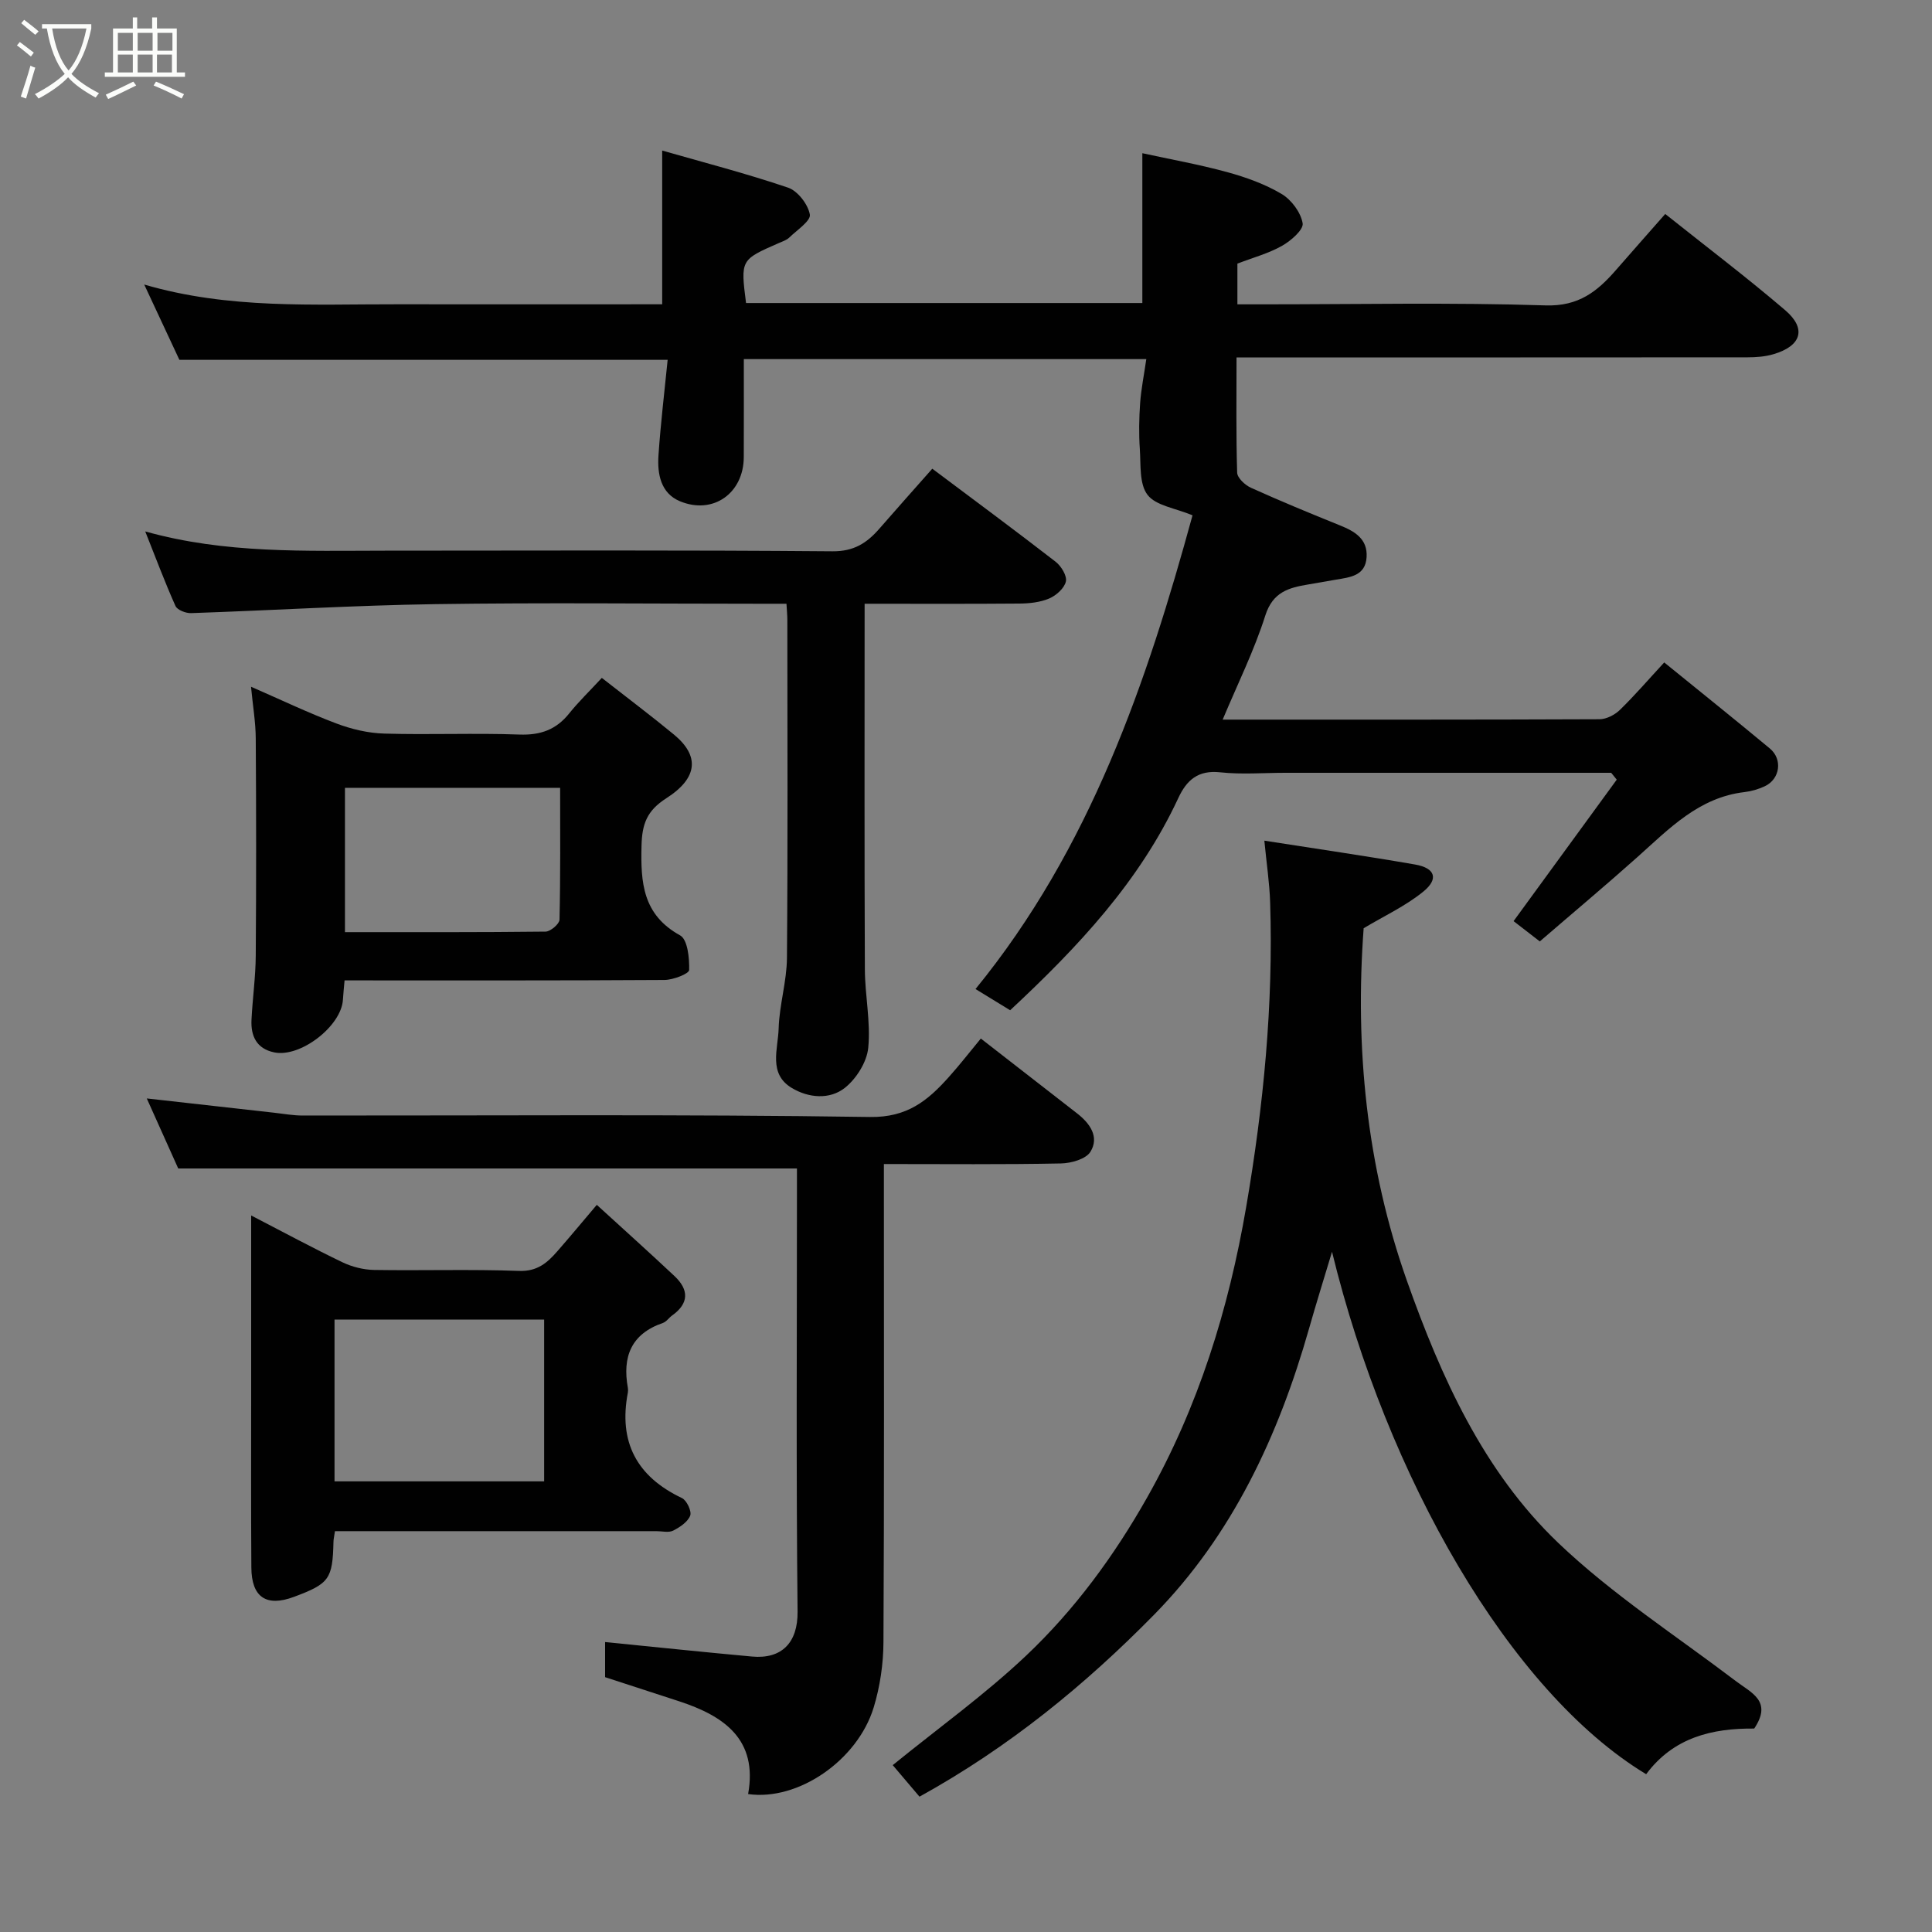 <svg enable-background="new 0 0 400 400" viewBox="0 0 400 400" xmlns="http://www.w3.org/2000/svg"><rect x="0" y="0" width="400" height="400" fill="#808080" stroke="none"/><path d="m6.4 11.7c-1-.8-1.9-1.6-2.9-2.3l.6-.7c.9.7 1.9 1.4 2.9 2.2zm-2.1 8.3c.7-2.1 1.4-4.2 2-6.4.2.1.6.3 1 .4-.7 2.3-1.3 4.4-1.9 6.4zm3-12.8c-1.1-.9-2.1-1.7-2.9-2.4l.6-.7c1 .8 2 1.5 3 2.4zm1.4-1.3v-.9h10.2v.9c-.9 4.2-2.3 7.3-4.1 9.4 1.3 1.4 3.2 2.7 5.7 4-.2.2-.4.5-.7.9-2.5-1.4-4.4-2.7-5.7-4.2-1.4 1.5-3.5 3-6.1 4.4 0 0 0 0-.1-.1-.3-.4-.5-.7-.7-.8 2.7-1.4 4.7-2.8 6.2-4.2-1.8-2.2-3-5.3-3.7-9.4zm9.2 0h-7.1c.6 3.8 1.7 6.7 3.4 8.7 1.7-2 2.9-4.8 3.7-8.7z" fill="#fbfcfa"/><path d="m31.6 3.6h.9v2.3h4.1v9.1h1.7v.9h-16.6v-.9h1.7v-9.1h4.1v-2.3h.9v2.3h3.1v-2.3zm-4 13.3.6.8c-1.9.9-3.8 1.9-5.8 2.8-.2-.3-.3-.6-.5-.9 2-.9 3.9-1.8 5.7-2.7zm-3.2-10.1v3.7h3.1v-3.7zm0 4.5v3.7h3.1v-3.7zm4.1-4.5v3.7h3.1v-3.7zm0 4.5v3.7h3.1v-3.7zm9.1 9.1c-2.1-1.1-4.1-2-5.8-2.7l.5-.8c2.2.9 4.1 1.8 5.8 2.6zm-1.9-13.6h-3.1v3.7h3.1zm-3.2 4.5v3.7h3.1v-3.7z" fill="#fbfcfa"/><g fill="#010101"><path d="m333.58 160c-22.48 0-44.97 0-67.45 0-4.5 0-9.04.38-13.49-.1-4.58-.5-6.95 1.59-8.69 5.34-8.01 17.23-20.7 30.77-34.81 43.92-2.15-1.32-4.44-2.72-7.17-4.39 23.82-29.18 35.5-63.63 44.93-98.08-3.56-1.49-7.57-1.98-9.31-4.23s-1.38-6.24-1.6-9.49c-.22-3.15-.16-6.34.06-9.49.21-2.92.8-5.81 1.28-9.13-27.92 0-55.31 0-83.33 0 0 6.76.02 13.53-.01 20.3-.03 7.45-6.33 11.98-13.21 9.13-3.99-1.66-4.71-5.65-4.45-9.5.44-6.53 1.23-13.04 1.9-19.78-33.81 0-67.15 0-101.09 0-2.17-4.65-4.57-9.8-7.28-15.59 17.55 5.14 35.04 4.05 52.44 4.09 18.34.03 36.65 0 54.8 0 0-10.53 0-20.79 0-31.83 8.28 2.38 17.28 4.7 26.06 7.68 2 .68 4.13 3.45 4.51 5.56.24 1.3-2.67 3.23-4.27 4.78-.56.54-1.42.81-2.17 1.14-7.91 3.46-7.91 3.45-6.77 12.41h82.05c0-9.94 0-19.94 0-31.02 5.77 1.26 11.73 2.32 17.55 3.91 3.9 1.07 7.84 2.48 11.29 4.53 2.03 1.21 3.97 3.82 4.35 6.07.22 1.32-2.44 3.64-4.28 4.67-2.79 1.58-5.99 2.43-9.23 3.68v8.43h5.33c19.5 0 39.01-.41 58.48.22 6.87.22 10.74-2.92 14.61-7.37 3.24-3.72 6.52-7.42 10.16-11.56 8.57 6.83 16.9 13.14 24.84 19.93 4.48 3.83 3.35 7.41-2.46 9.11-1.7.5-3.55.64-5.33.64-33.34.03-66.67.02-100 .02-1.79 0-3.57 0-5.81 0 0 8.28-.11 16.07.13 23.85.03 1.09 1.62 2.57 2.82 3.12 6.08 2.75 12.26 5.3 18.45 7.8 3.09 1.24 5.76 2.81 5.53 6.58-.23 3.88-3.43 4.17-6.34 4.66-1.93.33-3.85.67-5.77 1-4.01.67-7.31 1.55-8.86 6.42-2.3 7.25-5.72 14.14-8.83 21.56 26.39 0 52.21.03 78.03-.08 1.42-.01 3.15-.9 4.21-1.93 3.09-3.01 5.91-6.29 9.18-9.83 7.7 6.26 14.84 11.97 21.86 17.81 2.7 2.24 2.12 6.32-1.01 7.81-1.31.62-2.78 1.05-4.21 1.22-9.46 1.1-15.6 7.57-22.17 13.44-6.62 5.91-13.43 11.61-20.23 17.48-2.07-1.6-3.95-3.05-5.43-4.2 7.21-9.89 14.29-19.59 21.36-29.29-.39-.47-.77-.95-1.15-1.42z"/><path d="m363.19 357.88c-8.7-.08-16.71 1.83-22.37 9.45-28.34-17.14-53.71-61.71-65.04-108.16-1.59 5.3-3.25 10.59-4.76 15.91-6.3 22.15-15.86 42.72-32.1 59.25-14.26 14.51-30.03 27.43-48.55 37.65-1.72-2.02-3.68-4.33-5.54-6.53 9.52-7.73 19.12-14.63 27.63-22.68 10.02-9.48 18.19-20.61 25.02-32.69 10.64-18.81 16.91-39.06 20.54-60.25 3.57-20.85 5.63-41.8 4.95-62.97-.13-4.07-.75-8.13-1.2-12.81 10.8 1.69 21.03 3.17 31.21 4.94 4.15.72 4.94 2.96 1.71 5.6-3.68 3-8.14 5.06-12.36 7.59-1.82 24.62.58 49.31 8.95 72.97 7.05 19.91 15.83 39.48 31.34 54.29 11.17 10.66 24.37 19.2 36.74 28.59 3.24 2.47 7.65 4.15 3.83 9.85z"/><path d="m154.89 371.44c2.04-11.3-4.96-16.16-14.29-19.21-5.07-1.66-10.14-3.3-15.32-4.99 0-2.56 0-5.32 0-7.27 10.28 1.02 20.34 2.08 30.42 3 6.11.56 9.5-2.83 9.43-9.31-.31-28.99-.13-57.98-.13-86.97 0-1.65 0-3.3 0-4.77-42.66 0-85.07 0-128.1 0-1.93-4.29-4.24-9.44-6.51-14.5 8.91 1 17.65 1.98 26.39 2.96 1.96.22 3.92.58 5.88.58 39.15.03 78.31-.29 117.46.3 7.71.12 11.94-3.39 16.27-8.21 2.3-2.56 4.42-5.3 6.68-8.03 6.86 5.33 13.41 10.43 19.96 15.52 2.65 2.06 4.61 4.86 2.74 7.91-.93 1.53-4 2.39-6.12 2.43-11.98.24-23.96.12-36.65.12v5.52c0 31.16.08 62.31-.09 93.47-.02 4.52-.71 9.19-2.02 13.51-3.35 10.97-15.66 19.42-26 17.94z"/><path d="m179.01 125c0 25.69-.06 50.68.05 75.66.02 5.44 1.23 10.93.7 16.28-.29 2.95-2.46 6.39-4.83 8.28-3.15 2.5-7.55 2.11-11 .03-4.91-2.94-2.84-8.08-2.72-12.3.14-4.88 1.68-9.74 1.72-14.61.19-23.33.09-46.66.08-70 0-.96-.1-1.92-.18-3.34-2.08 0-3.87 0-5.66 0-22.33 0-44.67-.25-67 .08-16.87.25-33.74 1.29-50.61 1.86-1.1.04-2.86-.65-3.23-1.48-2.19-4.89-4.07-9.93-6.26-15.43 16.56 4.64 33.19 3.99 49.78 3.98 30.83-.02 61.67-.13 92.5.13 4.44.04 7.13-1.72 9.7-4.67 3.58-4.11 7.21-8.18 10.97-12.43 8.73 6.55 17.21 12.81 25.53 19.26 1.16.9 2.39 2.91 2.13 4.09-.31 1.39-2 2.9-3.45 3.52-1.88.8-4.12 1.04-6.21 1.05-10.47.09-20.94.04-32.01.04z"/><path d="m52 251.65c6.78 3.51 12.78 6.75 18.92 9.7 1.99.95 4.35 1.54 6.55 1.58 10 .16 20-.17 29.99.2 3.77.14 5.85-1.68 7.93-4.07 2.6-2.97 5.12-6.01 8.17-9.61 5.6 5.12 10.9 9.87 16.09 14.75 2.99 2.81 3.04 5.64-.5 8.16-.67.48-1.19 1.3-1.92 1.55-6.57 2.26-8.4 7.01-7.24 13.42.06.32.06.68 0 1-1.96 10.2 1.81 17.37 11.2 21.83.99.47 2.05 2.73 1.71 3.63-.51 1.32-2.14 2.4-3.53 3.11-.93.47-2.29.11-3.45.11-20.33 0-40.66 0-60.99 0-1.8 0-3.6 0-5.58 0-.14 1.01-.3 1.62-.31 2.24-.18 7.67-.86 8.63-8.17 11.36-5.73 2.14-8.8.09-8.83-6.09-.09-12.34-.04-24.67-.04-37 0-11.66 0-23.31 0-35.87zm17.26 21.56v33.49h43.4c0-11.34 0-22.38 0-33.49-14.6 0-28.85 0-43.4 0z"/><path d="m124.6 140.35c5.45 4.27 10.29 7.9 14.94 11.74 5.3 4.38 5.02 8.95-1.59 13.18-4 2.56-5.02 5.3-5.13 9.82-.19 7.63.23 14.29 7.99 18.57 1.56.86 1.94 4.72 1.87 7.17-.02.77-3.3 2.05-5.1 2.06-21.96.14-43.92.09-66.24.09-.13 1.5-.27 2.75-.34 4-.33 5.49-8.85 12.05-14.25 10.9-3.64-.77-4.85-3.38-4.68-6.76.22-4.42.85-8.84.88-13.26.11-14.99.1-29.97 0-44.96-.02-3.41-.61-6.81-.98-10.72 6.12 2.67 11.8 5.39 17.68 7.61 3.13 1.18 6.58 2 9.91 2.09 9.32.28 18.66-.14 27.97.2 4.37.16 7.62-1 10.32-4.38 1.97-2.45 4.25-4.65 6.75-7.35zm-53.18 22.76v29.88c13.96 0 27.75.05 41.53-.11 1.02-.01 2.86-1.58 2.89-2.46.21-9.07.13-18.15.13-27.31-15.2 0-29.66 0-44.55 0z"/></g></svg>